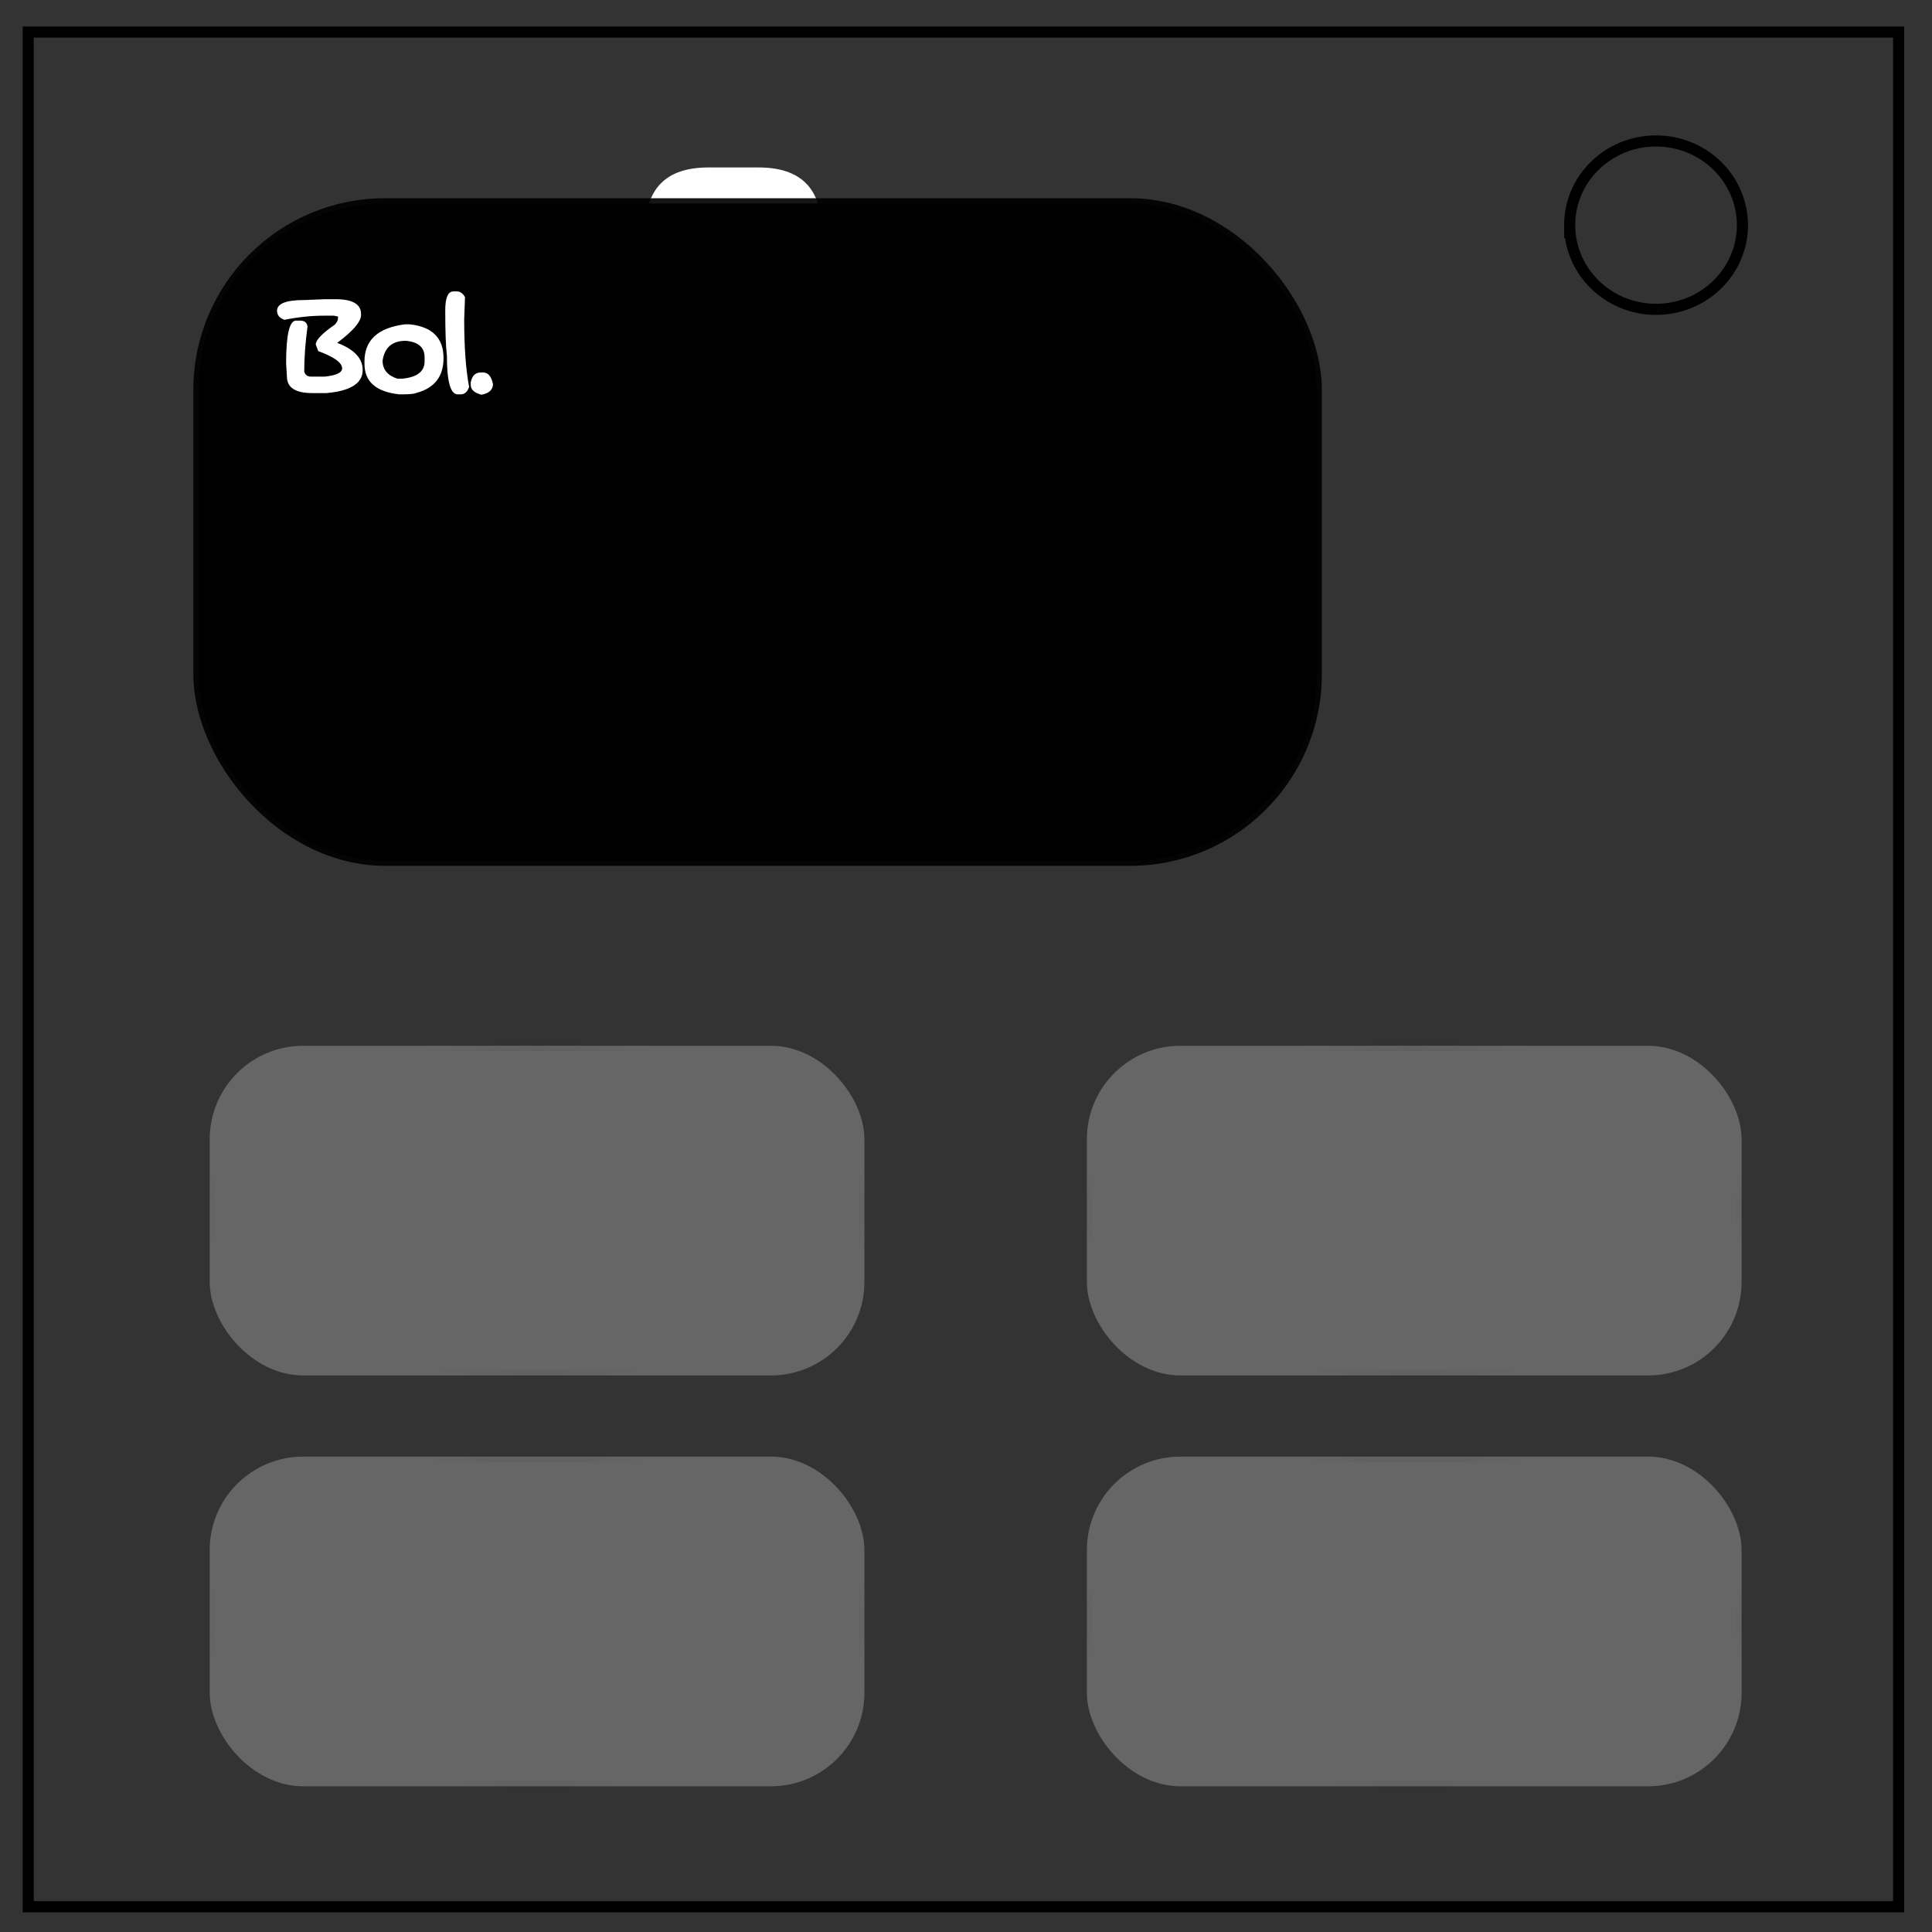 <svg xmlns="http://www.w3.org/2000/svg" xmlns:xlink="http://www.w3.org/1999/xlink" fill="none" viewBox="0 0 348 348">
  <rect x="0" y="0" width="348" height="348" fill="#333333" stroke="none"/>
  <defs/>
  <defs>
    <radialGradient id="b" cx="89.537" cy="214.527" r="55.593" fx="89.537" fy="214.527" gradientTransform="matrix(1.079 0 0 .552 .126 99.548)" gradientUnits="userSpaceOnUse" xlink:href="#a"/>
    <radialGradient id="c" cx="89.537" cy="214.527" r="55.593" fx="89.537" fy="214.527" gradientTransform="matrix(1.079 0 0 .552 .126 173.548)" gradientUnits="userSpaceOnUse" xlink:href="#a"/>
    <radialGradient id="d" cx="89.537" cy="214.527" r="55.593" fx="89.537" fy="214.527" gradientTransform="matrix(1.079 0 0 .552 158.126 99.548)" gradientUnits="userSpaceOnUse" xlink:href="#a"/>
    <radialGradient id="e" cx="89.537" cy="214.527" r="55.593" fx="89.537" fy="214.527" gradientTransform="matrix(1.079 0 0 .552 158.126 173.548)" gradientUnits="userSpaceOnUse" xlink:href="#a"/>
    <linearGradient id="a">
      <stop offset="0"/>
      <stop offset="1" stop-opacity="0"/>
    </linearGradient>
  </defs>
  <path stroke="#000" stroke-width="2" d="M5.079 5.776h336.913v337.67H5.08z"/>
  <path stroke="#000" stroke-width="2" d="M282.734 40.554c0-8.376 6.966-15.165 15.56-15.165 4.126 0 8.084 1.597 11.001 4.441 2.918 2.844 4.558 6.702 4.558 10.724 0 8.376-6.966 15.165-15.56 15.165-8.593 0-15.559-6.79-15.559-15.165z"/>
  <path fill="#fff" d="M116.233 41.51q0-11.346 11.346-11.346h9.076q11.346 0 11.346 11.346v9.076q0 11.346-11.346 11.346h-9.076q-11.346 0-11.346-11.346zm11.346-2.269q-2.269 0-2.269 2.269v9.076q0 2.269 2.269 2.269h9.076q2.269 0 2.269-2.269v-9.076q0-2.269-2.269-2.269z" aria-label="0"/>
  <g fill="#000" aria-label="0%" font-family="sans-serif" font-size="170.363" font-weight="400" letter-spacing="0" style="line-height:1.25" word-spacing="0">
    <rect width="201.381" height="118.355" x="35.772" y="36.655" stroke="#000" stroke-opacity=".917" stroke-width="1.89" ry="33.563"/>
    <g fill="#fff" stroke-width="1" aria-label="Bol." font-family="Super [Mario] Script 2 Demo" font-size="26.698" style="line-height:1.25">
      <path d="M58.506 53.896h1.928q4.598 0 4.598 2.67v.148q0 1.854-4.301 5.043 4.598 1.735 4.598 4.895 0 3.582-6.526 4.153h-2.522q-4.598 0-4.598-2.966l-.148-2.373q0-7.713 1.78-7.713h.742q1.157 0 1.335 1.038-.593 4.465-.593 8.158.304.89 1.187.89h2.522q3.115-.334 3.115-1.483 0-1.543-4.301-3.115l-.445-1.187q0-1.209 3.411-3.56.593-.623.593-1.187v-.297l-.742-.148h-1.78q-3.397 0-7.12.742-1.335-.445-1.335-1.632 0-1.928 4.895-1.928zM72.919 58.42h.89q6.081.653 6.081 6.081 0 4.91-4.746 6.23-.645.297-2.373.297h-.89q-6.23-.69-6.23-5.488v-.445q0-5.74 7.268-6.675zm-4.005 6.526q0 2.41 2.67 3.263h.89q4.005-.4 4.005-3.115v-.742q0-2.677-3.411-2.966-3.604 0-4.153 3.56zM81.683 52.487h.593q.912 0 1.483 1.038l-.148 4.005q0 7.498.89 12.163-.46 1.335-1.483 1.335h-.593q-1.928 0-1.928-6.971-.297-2.447-.297-8.158 0-3.411 1.483-3.411zM86.569 67.097h.445q1.357 0 1.78 2.077 0 1.535-2.077 1.928-1.928-.504-1.928-1.78v-.445q.356-1.78 1.78-1.78z" style="-inkscape-font-specification:'Super [Mario] Script 2 Demo'"/>
    </g>
    <rect width="117.933" height="59.382" x="37.772" y="188.37" fill="#666" stroke="url(#b)" stroke-opacity=".917" stroke-width="1.89" ry="16.84" style="line-height:1.25"/>
    <rect width="117.933" height="59.382" x="37.772" y="262.37" fill="#666" stroke="url(#c)" stroke-opacity=".917" stroke-width="1.89" ry="16.84" style="line-height:1.25"/>
    <rect width="117.933" height="59.382" x="195.772" y="188.37" fill="#666" stroke="url(#d)" stroke-opacity=".917" stroke-width="1.89" ry="16.84" style="line-height:1.25"/>
    <rect width="117.933" height="59.382" x="195.772" y="262.37" fill="#666" stroke="url(#e)" stroke-opacity=".917" stroke-width="1.89" ry="16.84" style="line-height:1.25"/>
  </g>
</svg>
